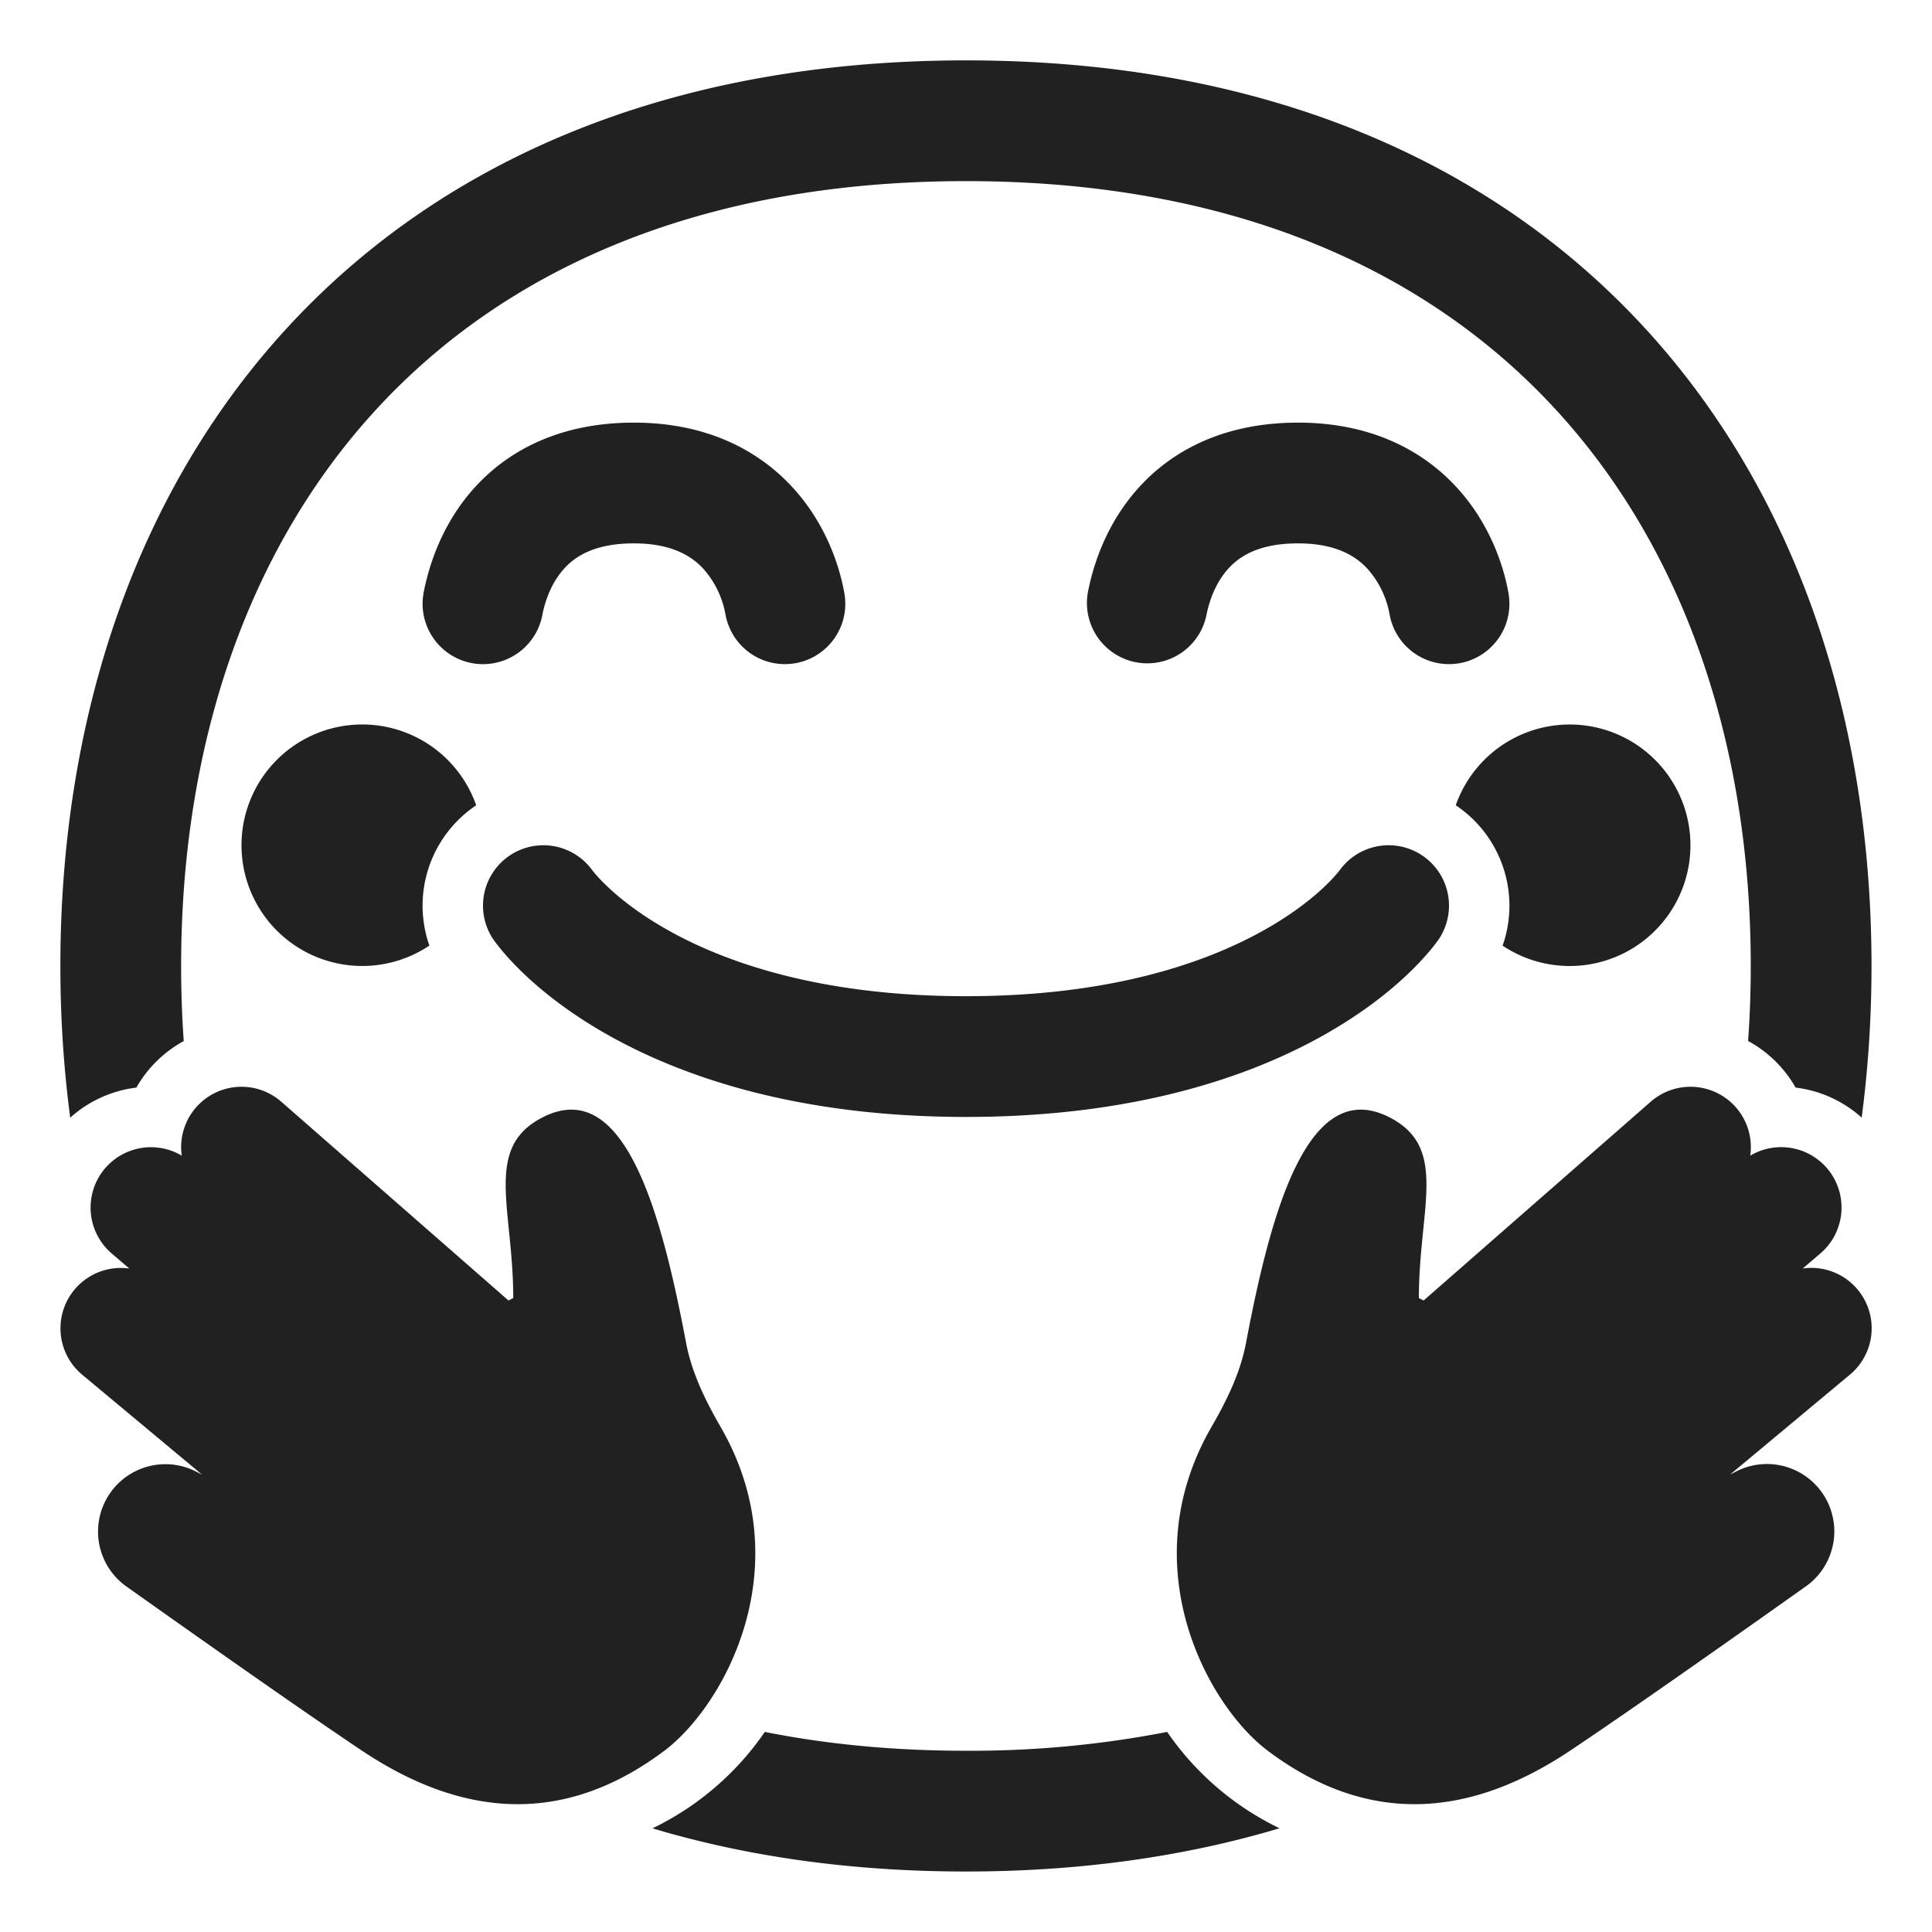<svg xmlns="http://www.w3.org/2000/svg" fill="none" viewBox="0 0 32 32"><path fill="#212121" d="M3 15.999c0-3.67 1.106-6.91 3.235-9.221C8.35 4.48 11.568 3 15.999 3s7.648 1.48 9.764 3.778c2.129 2.311 3.235 5.55 3.235 9.22q0 .632-.044 1.244c.33.179.602.447.787.772.418.05.796.23 1.094.497q.163-1.232.163-2.512c0-4.061-1.227-7.821-3.764-10.576C24.684 2.654 20.903 1 16 1S7.313 2.654 4.763 5.423C2.226 8.178 1 11.938 1 15.999q0 1.281.163 2.513a2 2 0 0 1 1.096-.498 2 2 0 0 1 .784-.77A18 18 0 0 1 3 15.998M12.668 28.686a4.77 4.77 0 0 1-1.861 1.597c1.557.466 3.29.715 5.192.715s3.635-.25 5.194-.716a4.77 4.77 0 0 1-1.861-1.596 17 17 0 0 1-3.333.312c-1.198 0-2.308-.108-3.331-.312"/><path fill="#212121" d="M7.888 13.338q-.045.03-.088.062a2 2 0 0 0-.688 2.262 2 2 0 1 1 .775-2.325M24.888 15.663a2 2 0 0 0-.776-2.325 2 2 0 1 1 .776 2.325M9.349 9.413c-.21.228-.32.53-.367.778a1 1 0 0 1-1.964-.382c.089-.456.31-1.153.858-1.749C8.453 7.431 9.316 7 10.5 7c1.195 0 2.062.452 2.636 1.082.544.597.77 1.292.85 1.747a1 1 0 0 1-1.971.342 1.55 1.55 0 0 0-.358-.742C11.47 9.222 11.142 9 10.5 9c-.653 0-.972.217-1.151.413M20.35 9.413c-.21.228-.32.53-.368.778a1 1 0 0 1-1.963-.382c.088-.456.31-1.153.857-1.749C19.453 7.431 20.316 7 21.5 7c1.196 0 2.062.452 2.636 1.082.544.597.77 1.292.85 1.747a1 1 0 0 1-1.971.342 1.55 1.55 0 0 0-.358-.742C22.47 9.222 22.142 9 21.5 9c-.653 0-.971.217-1.15.413M8.4 14.2a1 1 0 0 1 1.4.2c.298.397 1.992 2.1 6.2 2.1s5.902-1.703 6.2-2.1a1 1 0 1 1 1.6 1.2c-.702.936-3.008 2.9-7.8 2.9s-7.098-1.964-7.8-2.9a1 1 0 0 1 .2-1.4M28.99 19.14a1 1 0 0 0-1.649-.892L23.58 21.54l-.079-.04c0-.413.038-.788.072-1.125.09-.888.153-1.513-.572-1.875-1.338-.669-1.952 1.564-2.363 3.743-.094.496-.32.955-.572 1.392-1.33 2.303-.066 4.614.935 5.365 1.789 1.342 3.5 1 5 0 .908-.605 2.635-1.82 3.927-2.737a1.116 1.116 0 0 0-1.146-1.904l-.126.064 1.985-1.655a1 1 0 0 0-.782-1.758l.293-.25a1 1 0 0 0-1.16-1.62M3.01 19.14a1 1 0 0 1 1.649-.892l3.763 3.292.079-.04c0-.413-.038-.788-.072-1.125-.09-.888-.153-1.513.572-1.875 1.338-.669 1.952 1.564 2.363 3.743.094.496.32.955.572 1.392 1.33 2.303.066 4.614-.935 5.365-1.79 1.342-3.5 1-5 0-.908-.605-2.635-1.82-3.927-2.737A1.116 1.116 0 0 1 3.22 24.36l.126.064-1.985-1.655a1 1 0 0 1 .781-1.758l-.292-.25a1 1 0 0 1 1.16-1.62"/></svg>